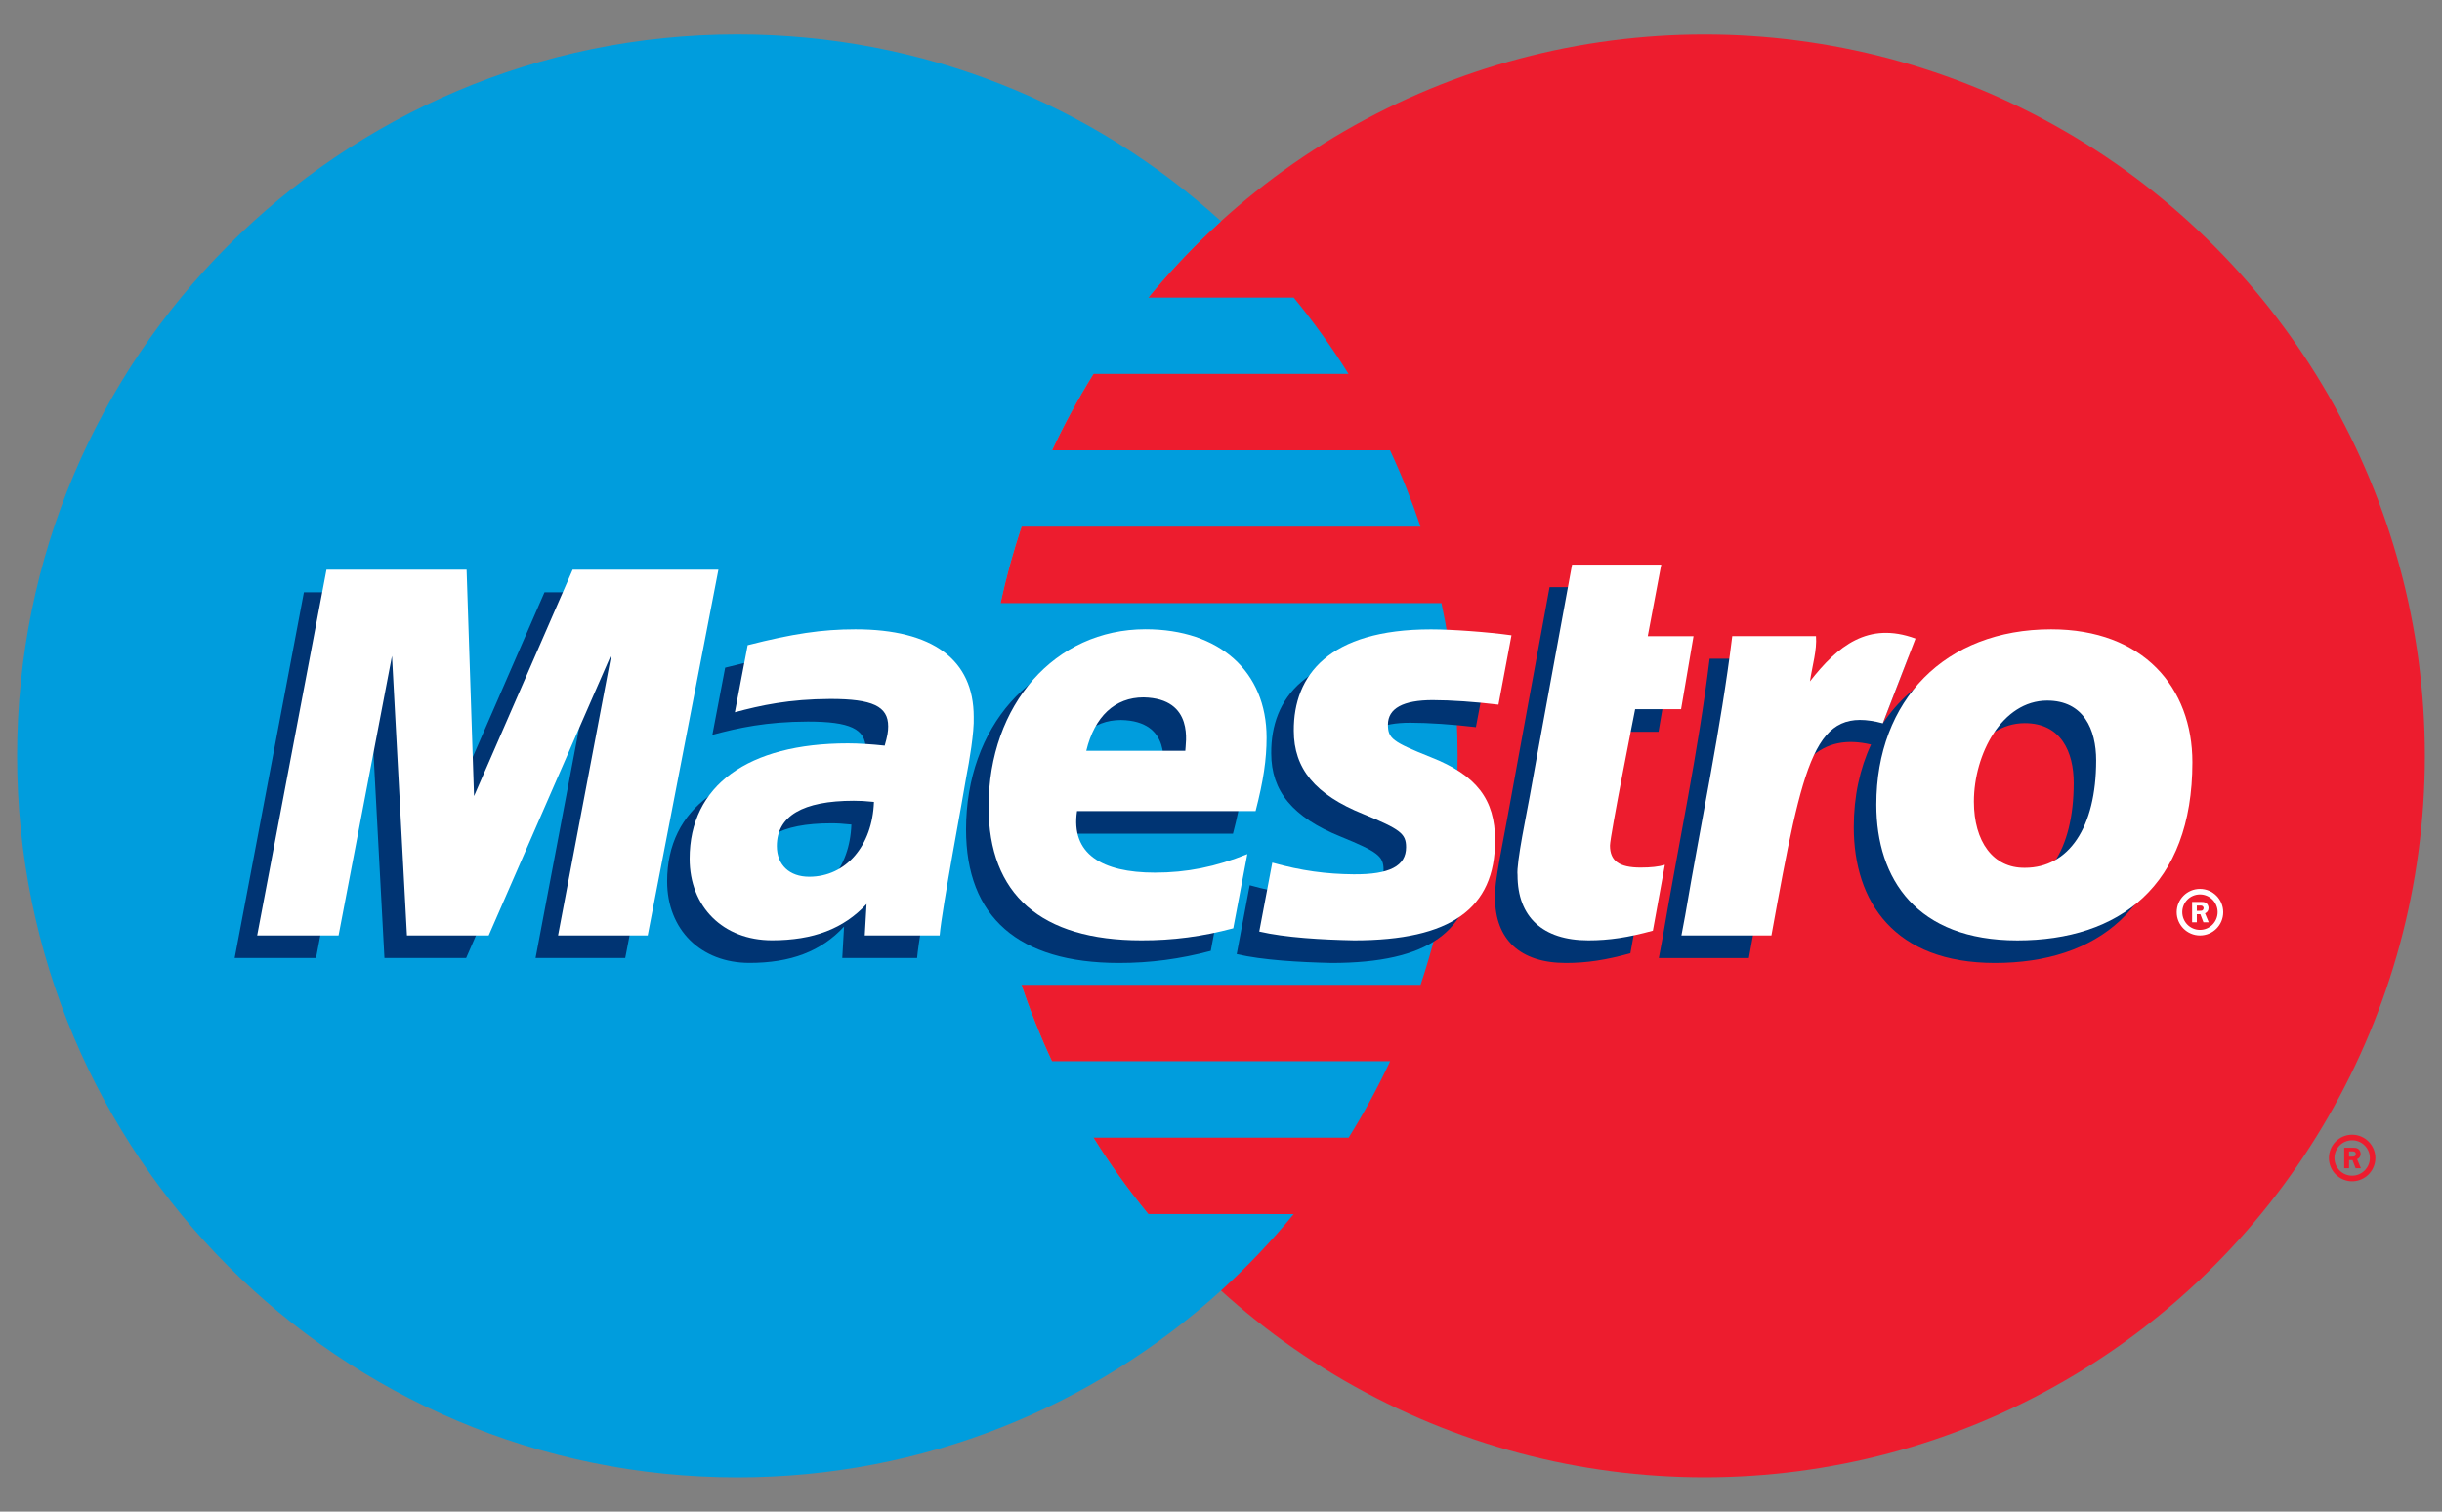 <?xml version="1.0" encoding="UTF-8" standalone="no"?>
<svg width="42px" height="26px" viewBox="0 0 42 26" version="1.1" xmlns="http://www.w3.org/2000/svg" xmlns:xlink="http://www.w3.org/1999/xlink">
    <rect x="0" y="0" width="42" height="26" fill="#808080" stroke="none"/>
    <!-- Generator: sketchtool 3.8.2 (29753) - http://www.bohemiancoding.com/sketch -->
    <title>C07BA39A-9F6B-422C-8A97-0933D31CD156</title>
    <desc>Created with sketchtool.</desc>
    <defs></defs>
    <g id="Symbols" stroke="none" stroke-width="1" fill="none" fill-rule="evenodd">
        <g id="Accepting" transform="translate(-119, -27)">
            <g id="03">
                <g transform="translate(0, 24)">
                    <g id="Maestro" transform="translate(119.035, 3.556)">
                        <g id="Group">
                            <g>
                                <ellipse id="Oval" fill="#ED1C2E" cx="29.282" cy="12.445" rx="12.388" ry="12.409"></ellipse>
                                <path d="M19.714,20.325 C19.371,19.909 19.056,19.471 18.77,19.011 L23.16,19.011 C23.424,18.589 23.661,18.151 23.874,17.697 L18.056,17.697 C17.858,17.272 17.682,16.833 17.532,16.383 L24.398,16.383 C24.811,15.145 25.034,13.822 25.034,12.445 C25.034,11.543 24.938,10.663 24.756,9.817 L17.173,9.817 C17.27,9.369 17.39,8.931 17.533,8.503 L24.397,8.503 C24.246,8.053 24.071,7.614 23.872,7.189 L18.058,7.189 C18.27,6.736 18.508,6.297 18.771,5.875 L23.158,5.875 C22.872,5.416 22.556,4.978 22.215,4.562 L19.715,4.562 C20.1,4.095 20.517,3.656 20.965,3.249 C18.766,1.251 15.848,0.035 12.647,0.035 C5.805,0.034 0.259,5.59 0.259,12.445 C0.259,19.299 5.805,24.855 12.647,24.855 C15.849,24.855 18.767,23.638 20.965,21.642 C21.413,21.235 21.832,20.795 22.216,20.326 L19.714,20.325 L19.714,20.325 L19.714,20.325 Z" id="Shape" fill="#009DDD"></path>
                            </g>
                            <path d="M40.02,19.361 C40.02,19.14 40.199,18.961 40.419,18.961 C40.639,18.961 40.819,19.141 40.819,19.361 C40.819,19.583 40.639,19.762 40.419,19.762 C40.199,19.762 40.02,19.583 40.02,19.361 L40.02,19.361 Z M40.419,19.666 C40.587,19.666 40.724,19.53 40.724,19.361 C40.724,19.193 40.587,19.057 40.419,19.057 C40.252,19.057 40.115,19.193 40.115,19.361 C40.115,19.53 40.252,19.666 40.419,19.666 L40.419,19.666 Z M40.366,19.538 L40.283,19.538 L40.283,19.185 L40.431,19.185 C40.463,19.185 40.493,19.186 40.521,19.203 C40.55,19.223 40.566,19.257 40.566,19.291 C40.566,19.331 40.542,19.367 40.505,19.382 L40.57,19.538 L40.479,19.538 L40.425,19.398 L40.366,19.398 L40.366,19.538 L40.366,19.538 L40.366,19.538 Z M40.366,19.338 L40.411,19.338 C40.428,19.338 40.446,19.339 40.462,19.331 C40.475,19.322 40.482,19.305 40.482,19.29 C40.482,19.277 40.474,19.261 40.462,19.255 C40.448,19.246 40.425,19.248 40.409,19.248 L40.366,19.248 L40.366,19.338 L40.366,19.338 Z" id="Shape" fill="#ED1C2E"></path>
                        </g>
                        <g id="Group" transform="translate(3.624, 8.815)">
                            <g transform="translate(0, 0.519)" id="Shape" fill="#003473">
                                <path d="M17.165,6.465 C16.636,6.605 16.123,6.674 15.582,6.673 C13.856,6.671 12.956,5.884 12.956,4.376 C12.956,2.616 14.101,1.321 15.655,1.321 C16.926,1.321 17.737,2.047 17.737,3.184 C17.737,3.562 17.683,3.929 17.547,4.449 L14.477,4.449 C14.368,5.185 14.904,5.508 15.817,5.508 C16.364,5.508 16.858,5.41 17.405,5.189 L17.165,6.465 L17.165,6.465 Z M16.339,3.412 C16.339,3.301 16.51,2.511 15.621,2.494 C15.13,2.494 14.778,2.82 14.636,3.412 L16.339,3.412 L16.339,3.412 Z"></path>
                                <path d="M18.205,3.067 C18.205,3.717 18.571,4.166 19.402,4.501 C20.037,4.761 20.137,4.836 20.137,5.07 C20.137,5.392 19.856,5.54 19.233,5.536 C18.766,5.533 18.338,5.476 17.835,5.336 L17.611,6.521 C18.059,6.625 18.687,6.66 19.244,6.673 C20.902,6.673 21.668,6.128 21.668,4.953 C21.668,4.248 21.349,3.831 20.56,3.521 C19.902,3.257 19.825,3.201 19.825,2.962 C19.825,2.682 20.086,2.541 20.595,2.541 C20.903,2.541 21.324,2.569 21.725,2.617 L21.951,1.425 C21.542,1.369 20.924,1.323 20.565,1.323 C18.808,1.323 18.199,2.115 18.205,3.067 L18.205,3.067 Z"></path>
                                <path d="M12.114,6.588 L10.827,6.588 L10.858,6.047 C10.465,6.473 9.941,6.672 9.231,6.672 C8.391,6.672 7.815,6.097 7.815,5.269 C7.815,4.01 8.816,3.285 10.537,3.285 C10.714,3.285 10.938,3.298 11.169,3.324 C11.217,3.156 11.23,3.083 11.23,2.991 C11.23,2.647 10.959,2.521 10.235,2.521 C9.522,2.523 9.04,2.629 8.593,2.749 L8.813,1.594 C9.586,1.397 10.092,1.322 10.665,1.322 C11.997,1.322 12.701,1.845 12.701,2.829 C12.712,3.091 12.621,3.617 12.575,3.848 C12.522,4.183 12.153,6.128 12.114,6.588 L12.114,6.588 Z M10.984,4.292 C10.821,4.276 10.749,4.271 10.638,4.271 C9.76,4.271 9.314,4.533 9.314,5.05 C9.314,5.375 9.531,5.578 9.87,5.578 C10.502,5.578 10.957,5.048 10.984,4.292 L10.984,4.292 Z"></path>
                                <path d="M24.382,6.506 C23.96,6.623 23.63,6.673 23.273,6.673 C22.485,6.673 22.054,6.269 22.054,5.549 C22.028,5.351 22.221,4.439 22.265,4.183 C22.309,3.929 22.992,0.209 22.992,0.209 L24.525,0.209 L24.293,1.44 L25.081,1.44 L24.866,2.696 L24.076,2.696 C24.076,2.696 23.643,4.876 23.643,5.042 C23.643,5.307 23.803,5.421 24.17,5.421 C24.346,5.421 24.482,5.405 24.587,5.373 L24.382,6.506 L24.382,6.506 Z"></path>
                                <path d="M31.231,1.322 C30.107,1.322 29.23,1.786 28.719,2.56 L29.161,1.412 C28.346,1.112 27.82,1.54 27.345,2.149 C27.345,2.149 27.265,2.25 27.185,2.342 L27.185,1.44 L25.745,1.44 C25.551,3.032 25.206,4.647 24.936,6.242 L24.871,6.589 L26.42,6.589 C26.566,5.778 26.687,5.122 26.807,4.598 C27.136,3.161 27.69,2.721 28.521,2.916 C28.329,3.329 28.224,3.807 28.224,4.336 C28.224,5.622 28.921,6.673 30.651,6.673 C32.396,6.673 33.66,5.739 33.66,3.61 C33.66,2.325 32.818,1.322 31.231,1.322 L31.231,1.322 Z M30.781,5.424 C30.234,5.433 29.902,4.973 29.902,4.285 C29.902,3.47 30.387,2.548 31.164,2.548 C31.792,2.548 32.007,3.047 32.007,3.577 C32.006,4.737 31.531,5.424 30.781,5.424 L30.781,5.424 Z"></path>
                                <polygon points="7.094 6.588 5.552 6.588 6.468 1.752 4.358 6.588 2.953 6.588 2.696 1.78 1.776 6.588 0.377 6.588 1.568 0.297 3.979 0.297 4.179 3.804 5.706 0.297 8.309 0.297"></polygon>
                            </g>
                            <g transform="translate(0.518, 0)" id="Shape" fill="#FFFFFF">
                                <path d="M33.26,6.319 C33.26,6.097 33.44,5.918 33.66,5.918 C33.882,5.918 34.06,6.098 34.06,6.319 C34.06,6.541 33.881,6.719 33.66,6.719 C33.44,6.719 33.26,6.539 33.26,6.319 L33.26,6.319 Z M33.66,6.623 C33.828,6.623 33.964,6.486 33.964,6.317 C33.964,6.149 33.828,6.013 33.66,6.013 C33.492,6.013 33.356,6.149 33.356,6.317 C33.356,6.487 33.492,6.623 33.66,6.623 L33.66,6.623 Z M33.606,6.493 L33.525,6.493 L33.525,6.142 L33.673,6.142 C33.704,6.142 33.736,6.142 33.764,6.159 C33.792,6.178 33.808,6.213 33.808,6.247 C33.808,6.287 33.785,6.324 33.747,6.338 L33.811,6.493 L33.72,6.493 L33.667,6.354 L33.606,6.354 L33.606,6.493 L33.606,6.493 L33.606,6.493 Z M33.606,6.295 L33.652,6.295 C33.669,6.295 33.686,6.296 33.702,6.288 C33.715,6.279 33.723,6.263 33.723,6.247 C33.723,6.235 33.714,6.219 33.703,6.212 C33.689,6.203 33.666,6.205 33.65,6.205 L33.606,6.205 L33.606,6.295 L33.606,6.295 Z"></path>
                                <path d="M17.034,6.596 C16.505,6.737 15.993,6.805 15.452,6.803 C13.725,6.802 12.826,6.015 12.826,4.507 C12.826,2.747 13.97,1.452 15.524,1.452 C16.796,1.452 17.607,2.178 17.607,3.315 C17.607,3.693 17.552,4.06 17.418,4.58 L14.347,4.58 C14.237,5.315 14.773,5.638 15.686,5.638 C16.233,5.638 16.728,5.54 17.276,5.319 L17.034,6.596 L17.034,6.596 Z M16.209,3.543 C16.209,3.432 16.379,2.642 15.491,2.624 C15,2.624 14.648,2.951 14.506,3.543 L16.209,3.543 L16.209,3.543 Z"></path>
                                <path d="M18.075,3.197 C18.075,3.848 18.44,4.296 19.271,4.631 C19.907,4.893 20.006,4.967 20.006,5.201 C20.006,5.523 19.725,5.672 19.103,5.667 C18.635,5.663 18.208,5.607 17.705,5.466 L17.481,6.652 C17.929,6.756 18.557,6.792 19.113,6.803 C20.771,6.803 21.537,6.26 21.537,5.084 C21.537,4.378 21.218,3.962 20.43,3.652 C19.772,3.389 19.694,3.331 19.694,3.093 C19.694,2.813 19.956,2.671 20.464,2.671 C20.772,2.671 21.194,2.7 21.595,2.749 L21.819,1.556 C21.412,1.499 20.793,1.454 20.434,1.454 C18.677,1.454 18.069,2.245 18.075,3.197 L18.075,3.197 Z"></path>
                                <path d="M11.984,6.719 L10.696,6.719 L10.727,6.178 C10.333,6.604 9.81,6.802 9.101,6.802 C8.26,6.802 7.684,6.227 7.684,5.399 C7.684,4.141 8.685,3.415 10.406,3.415 C10.583,3.415 10.807,3.429 11.039,3.454 C11.086,3.286 11.099,3.214 11.099,3.122 C11.099,2.777 10.829,2.651 10.105,2.651 C9.391,2.654 8.909,2.76 8.462,2.88 L8.682,1.726 C9.455,1.529 9.961,1.453 10.534,1.453 C11.867,1.453 12.57,1.976 12.57,2.959 C12.581,3.222 12.49,3.748 12.444,3.98 C12.392,4.315 12.023,6.26 11.984,6.719 L11.984,6.719 Z M10.854,4.422 C10.691,4.406 10.619,4.402 10.508,4.402 C9.63,4.402 9.184,4.664 9.184,5.181 C9.184,5.506 9.401,5.709 9.74,5.709 C10.371,5.709 10.827,5.179 10.854,4.422 L10.854,4.422 Z"></path>
                                <path d="M24.251,6.637 C23.829,6.753 23.499,6.803 23.142,6.803 C22.354,6.803 21.923,6.4 21.923,5.68 C21.898,5.482 22.091,4.569 22.135,4.315 C22.178,4.059 22.861,0.34 22.861,0.34 L24.395,0.34 L24.163,1.571 L24.95,1.571 L24.736,2.827 L23.946,2.827 C23.946,2.827 23.513,5.007 23.513,5.173 C23.513,5.438 23.674,5.551 24.04,5.551 C24.216,5.551 24.352,5.536 24.457,5.504 L24.251,6.637 L24.251,6.637 Z"></path>
                                <path d="M31.875,3.707 C31.875,4.867 31.4,5.555 30.65,5.555 C30.102,5.563 29.772,5.104 29.772,4.416 C29.772,3.601 30.256,2.679 31.033,2.679 C31.66,2.679 31.875,3.177 31.875,3.707 L31.875,3.707 Z M33.53,3.74 C33.53,2.456 32.687,1.453 31.101,1.453 C29.276,1.453 28.094,2.672 28.094,4.468 C28.094,5.753 28.791,6.804 30.521,6.804 C32.266,6.803 33.53,5.87 33.53,3.74 L33.53,3.74 Z"></path>
                                <path d="M25.616,1.57 C25.421,3.162 25.076,4.777 24.807,6.372 L24.742,6.719 L26.29,6.719 C26.848,3.638 27.036,2.761 28.205,3.07 L28.768,1.612 C27.952,1.312 27.427,1.74 26.952,2.349 C26.994,2.075 27.075,1.81 27.056,1.57 L25.616,1.57 L25.616,1.57 L25.616,1.57 Z"></path>
                                <polygon points="6.963 6.719 5.421 6.719 6.338 1.883 4.228 6.719 2.822 6.719 2.565 1.911 1.646 6.719 0.246 6.719 1.438 0.428 3.848 0.428 3.976 4.322 5.672 0.428 8.179 0.428"></polygon>
                            </g>
                        </g>
                    </g>
                </g>
            </g>
        </g>
    </g>
</svg>
